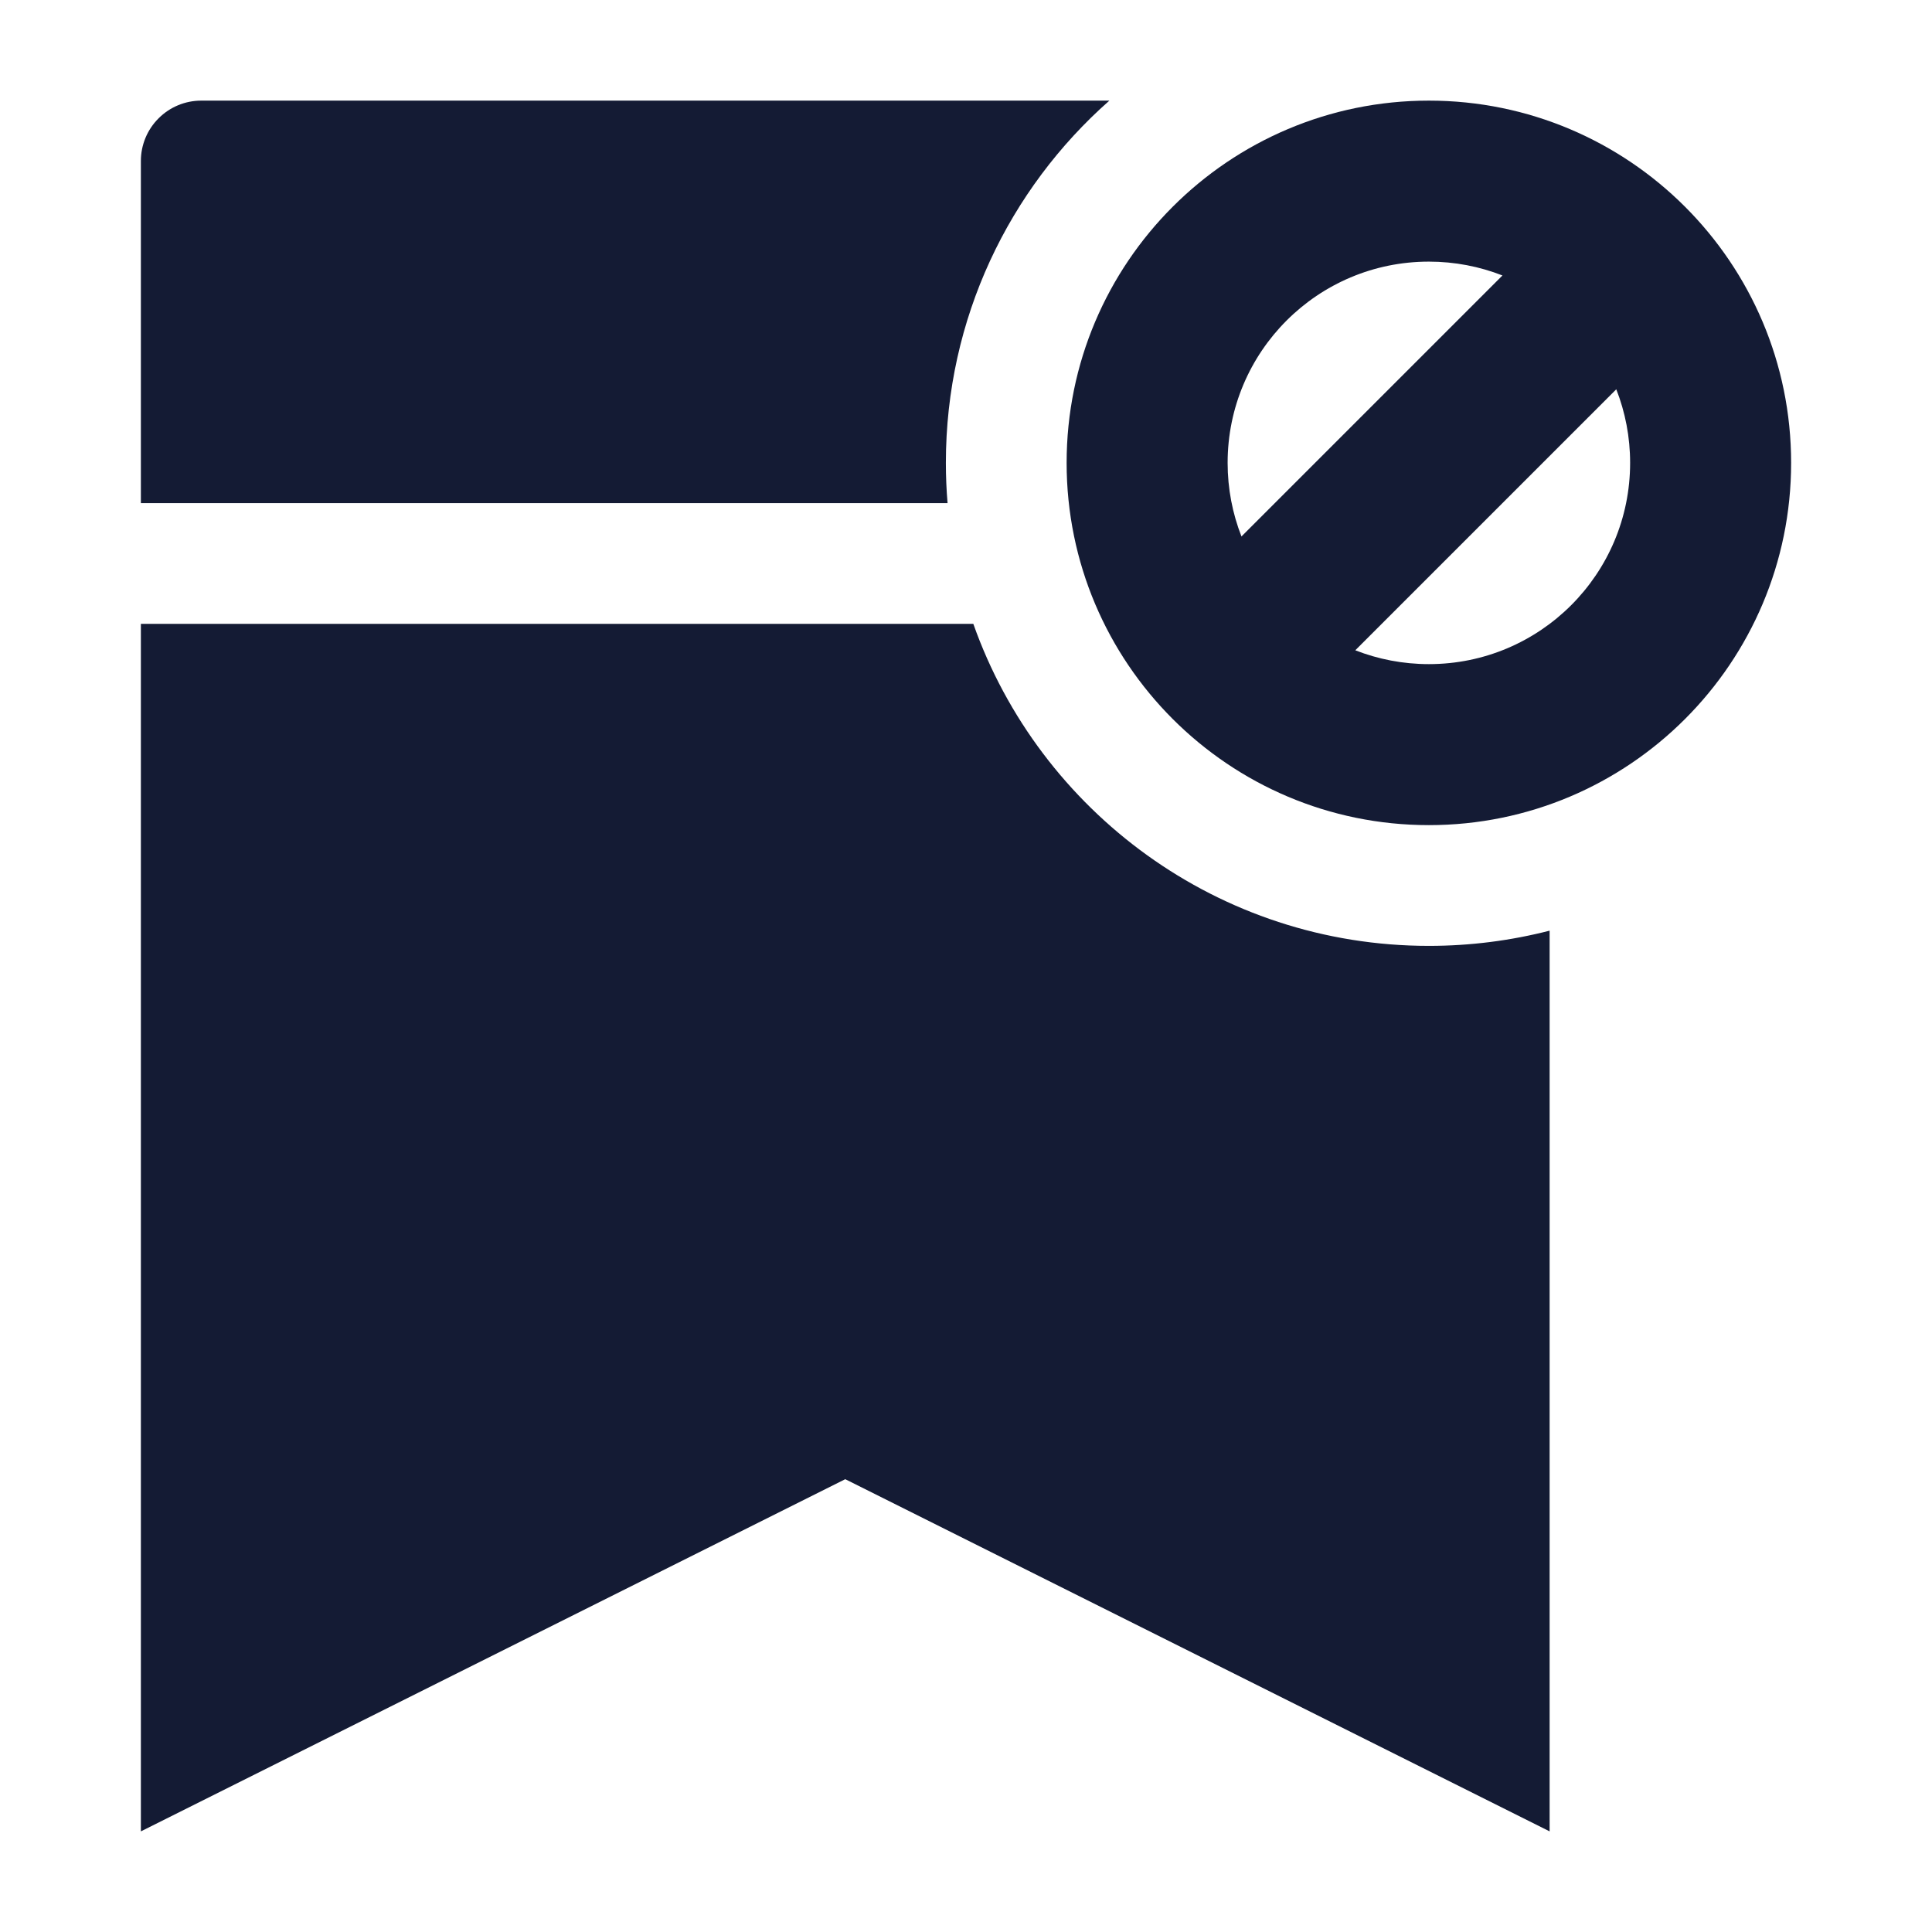 <svg width="24" height="24" viewBox="0 0 24 24" fill="none" xmlns="http://www.w3.org/2000/svg">
<path fill-rule="evenodd" clip-rule="evenodd" d="M17.75 3.25C16.369 3.25 15.25 4.369 15.25 5.75C15.25 6.072 15.311 6.381 15.422 6.664L18.664 3.422C18.381 3.311 18.072 3.25 17.75 3.25ZM20.078 4.836L16.836 8.078C17.119 8.189 17.428 8.25 17.75 8.25C19.131 8.25 20.25 7.131 20.25 5.75C20.25 5.428 20.189 5.119 20.078 4.836ZM13.25 5.75C13.25 3.265 15.265 1.25 17.75 1.25C20.235 1.25 22.25 3.265 22.25 5.75C22.25 8.235 20.235 10.25 17.75 10.25C15.265 10.25 13.25 8.235 13.25 5.75Z" fill="#141B34"/>
<path d="M13.781 1.25C12.536 2.349 11.75 3.958 11.75 5.75C11.75 5.918 11.757 6.085 11.771 6.25H1.75V2C1.75 1.801 1.829 1.61 1.97 1.47C2.11 1.329 2.301 1.25 2.5 1.25H13.781Z" fill="#141B34"/>
<path d="M12.091 7.75C12.915 10.08 15.138 11.75 17.75 11.75C18.268 11.75 18.771 11.684 19.25 11.561V22.75L10.5 18.375L1.75 22.75V7.75H12.091Z" fill="#141B34"/>
</svg>
